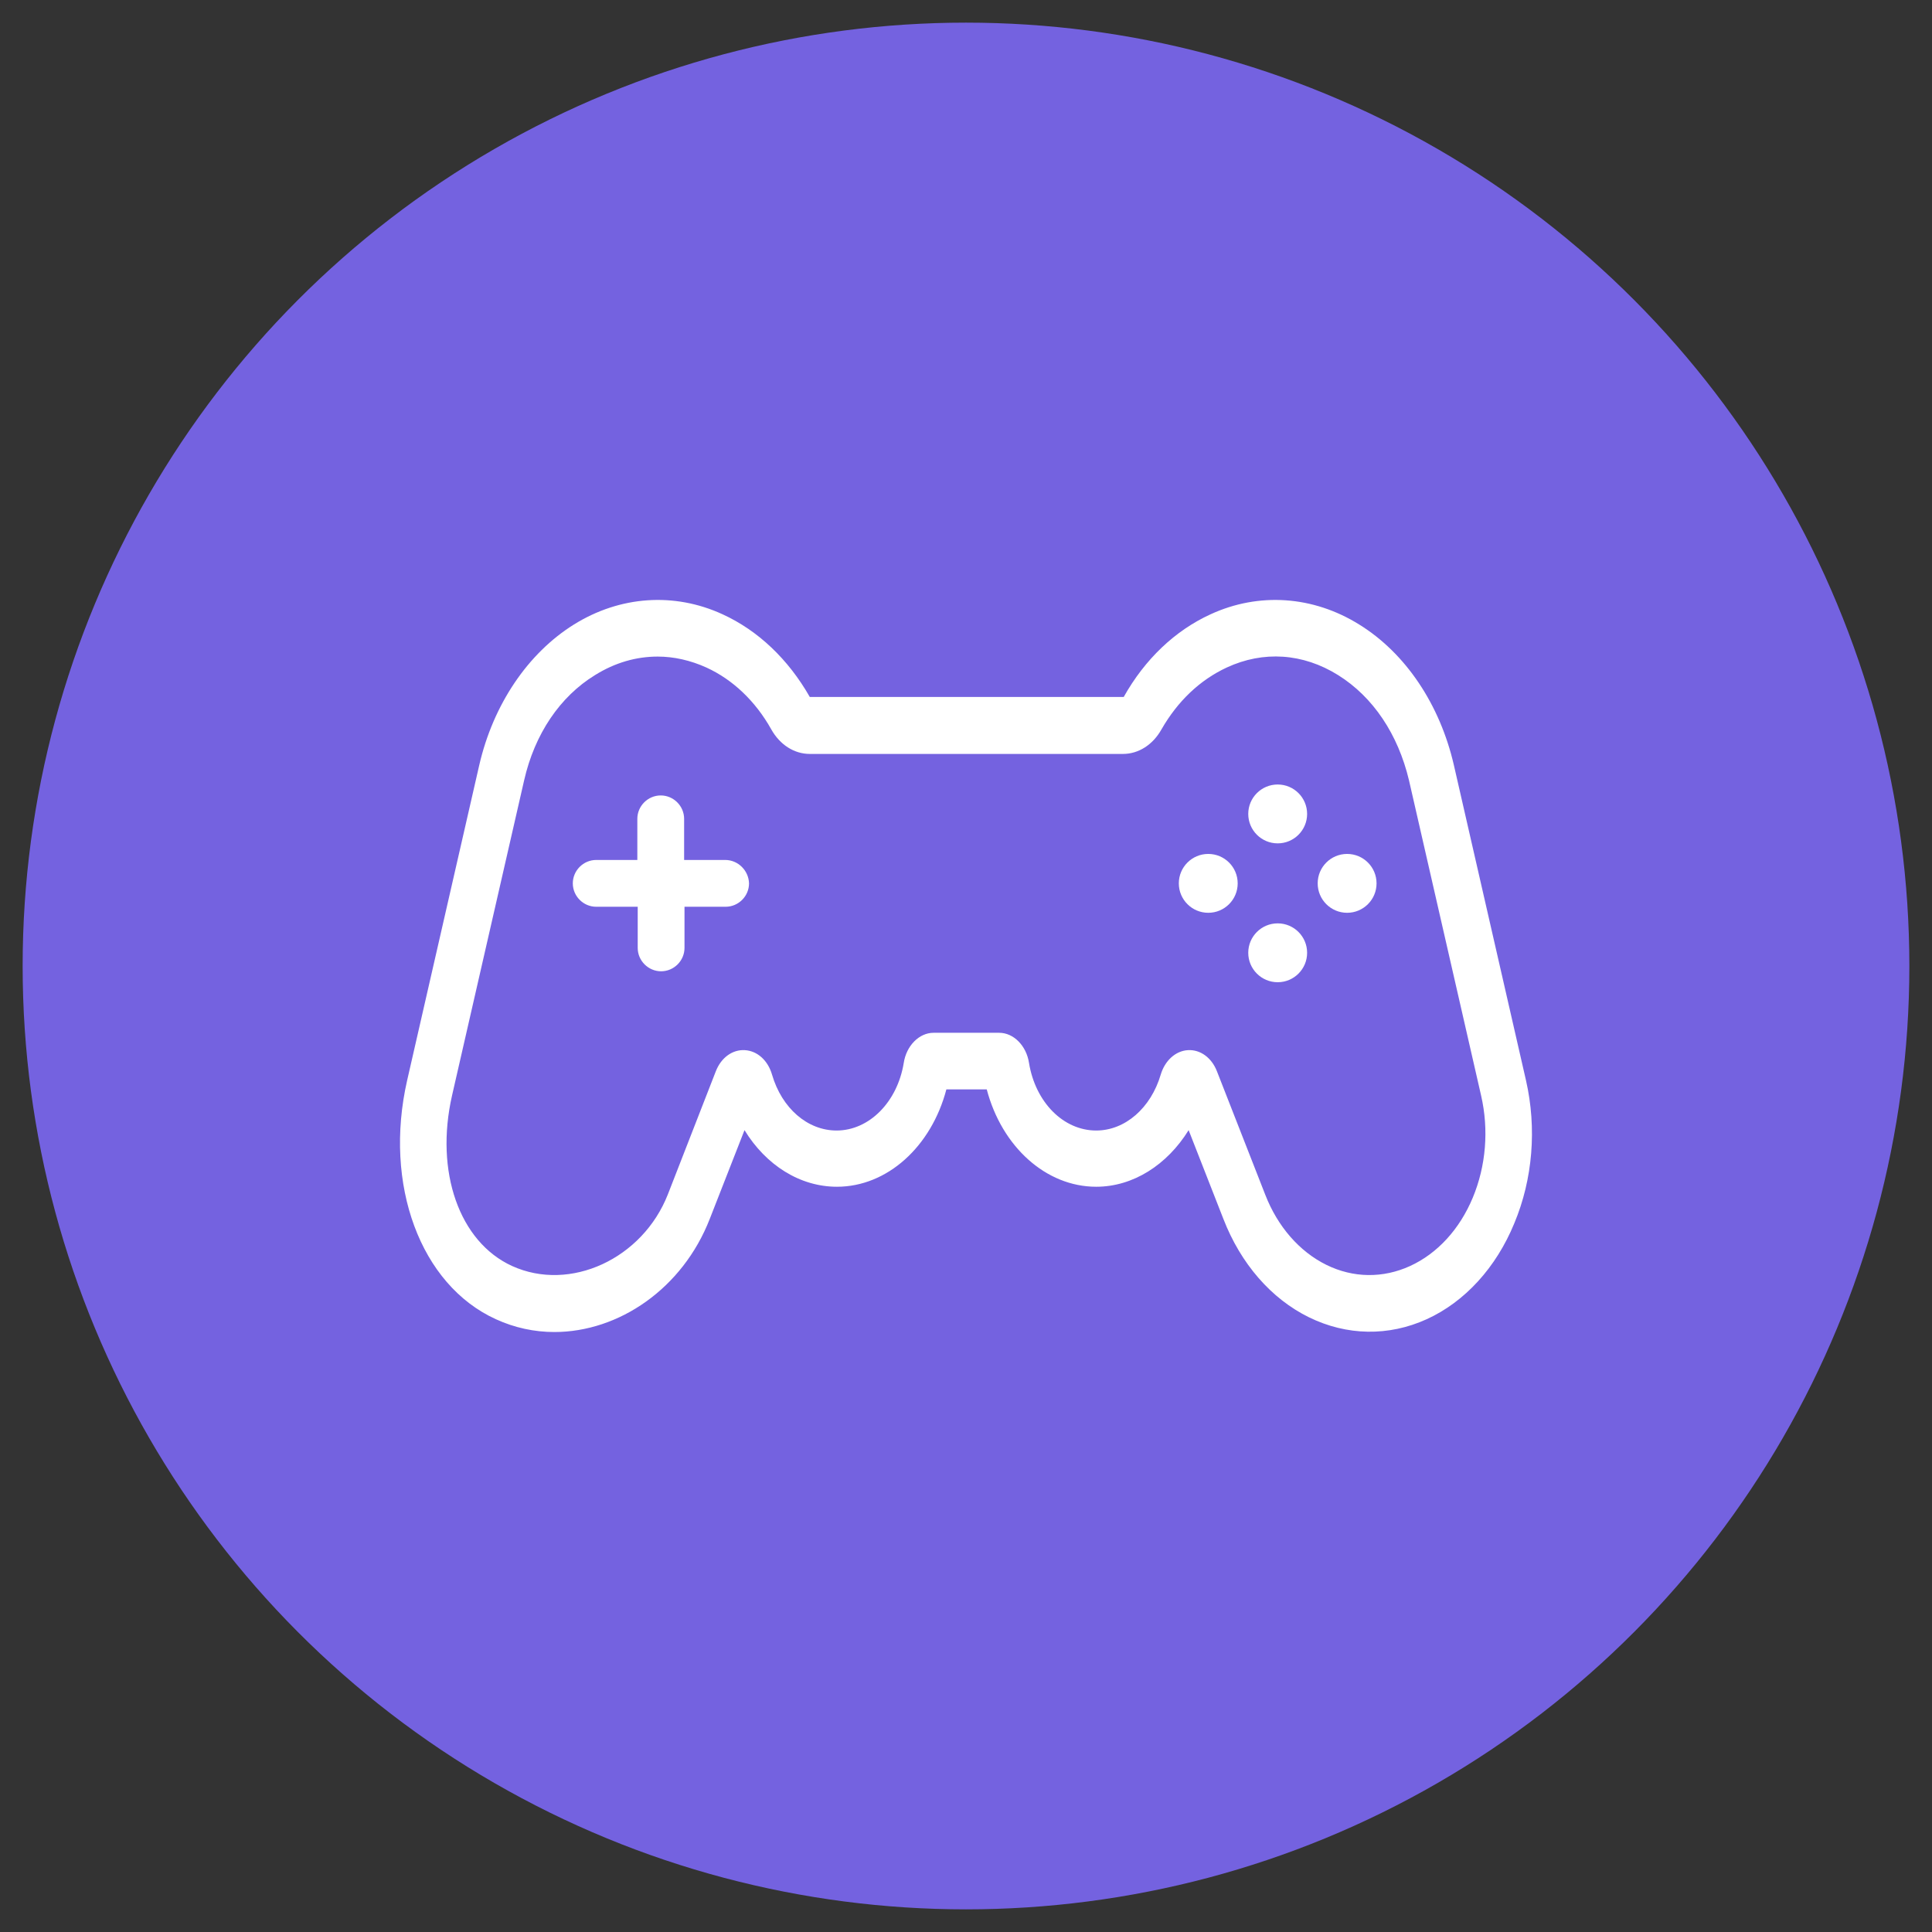 <?xml version="1.0"?>
<svg id="katman_1" style="enable-background:new 0 0 512 512;" version="1.1" viewBox="0 0 512 512" xml:space="preserve" xmlns="http://www.w3.org/2000/svg" xmlns:xlink="http://www.w3.org/1999/xlink">
	<rect x="0" y="0" width="512" height="512" fill="#333333" stroke="none"/>
	<style type="text/css">
	.st0{fill:#7462E0;}
	.st2{fill:#FFFFFF;}
</style>
	<g>
		<circle class="st0" cx="256" cy="256" r="250" />
	</g>
	<g>
		<path class="st2" d="M404.4,286.3l-19.1-83.5c-3.7-16.1-12.8-29.7-25.1-37.3c-12.2-7.6-26.6-8.6-39.4-2.7   c-9.4,4.3-17.4,11.9-23,21.9c0,0,0,0-0.1,0h-83c-0.1,0-0.1,0-0.1,0c0,0,0,0,0,0c-5.7-10-13.7-17.6-23.1-21.9   c-12.8-5.9-27.2-4.9-39.4,2.7c-12.2,7.6-21.4,21.2-25.1,37.3l-19.1,83.5c-6.3,27.6,3.5,54.2,23.5,63.3c5,2.3,10.3,3.4,15.5,3.4   c17.1,0,34-11.5,41.2-30l9.2-23.5c5.7,9.3,14.7,15,24.5,15c13.3,0,25-10.6,29-25.8h10.7c4,15.2,15.7,25.8,29,25.8   c9.8,0,18.8-5.8,24.5-15l9.2,23.5c4.6,11.9,12.7,21.2,22.7,26.1c10,4.9,21.1,5.1,31.2,0.5c10.1-4.6,18.4-13.7,23.2-25.4   C406.2,312.5,407.3,299,404.4,286.3z M390.3,317.4c-3.5,8.4-9.4,14.8-16.6,18.1c-7.2,3.3-15.1,3.2-22.2-0.3   c-7.1-3.5-12.9-10.1-16.2-18.6l-12.8-32.7c-1.4-3.6-4.4-5.8-7.7-5.6c-3.3,0.2-6.1,2.8-7.2,6.5c-2.6,8.8-9.4,14.8-17.1,14.8   c-8.7,0-16.1-7.5-17.8-17.9c-0.7-4.6-4.1-8-7.9-8h-17.4c-3.8,0-7.2,3.4-7.9,8c-1.7,10.4-9.2,17.9-17.8,17.9   c-7.7,0-14.5-5.9-17.1-14.8c-1.1-3.8-3.9-6.3-7.2-6.5c-3.3-0.2-6.3,2-7.7,5.6L177,316.5c-6.7,17.1-25.9,26-41.3,19   c-14-6.4-20.5-25-15.9-45.2l19.1-83.5c2.8-12.3,9.5-22.2,18.8-27.9c5.3-3.3,10.9-4.9,16.6-4.9c4.3,0,8.7,1,12.9,2.9   c7,3.2,13,8.9,17.2,16.4c2.3,4.1,6.1,6.5,10.2,6.5h83c4.1,0,7.9-2.4,10.2-6.5c4.3-7.5,10.2-13.1,17.3-16.4c9.7-4.5,20.2-3.8,29.5,2   c9.3,5.8,15.9,15.7,18.8,27.9l19.1,83.5C394.6,299.4,393.8,309,390.3,317.4z" />
		<circle class="st2" cx="338.6" cy="215.7" r="7.8" />
		<circle class="st2" cx="338.6" cy="252.5" r="7.8" />
		<circle class="st2" cx="320.2" cy="234.1" r="7.8" />
		<circle class="st2" cx="357" cy="234.1" r="7.8" />
		<path class="st2" d="M192.2,227.9h-10.9V217c0-3.4-2.8-6.2-6.2-6.2c-3.4,0-6.2,2.8-6.2,6.2v10.9H158c-3.4,0-6.2,2.8-6.2,6.2   c0,3.4,2.8,6.2,6.2,6.2H169v10.9c0,3.4,2.8,6.2,6.2,6.2c3.4,0,6.2-2.8,6.2-6.2v-10.9h10.9c3.4,0,6.2-2.8,6.2-6.2   C198.4,230.7,195.6,227.9,192.2,227.9z" />
	</g>
</svg>